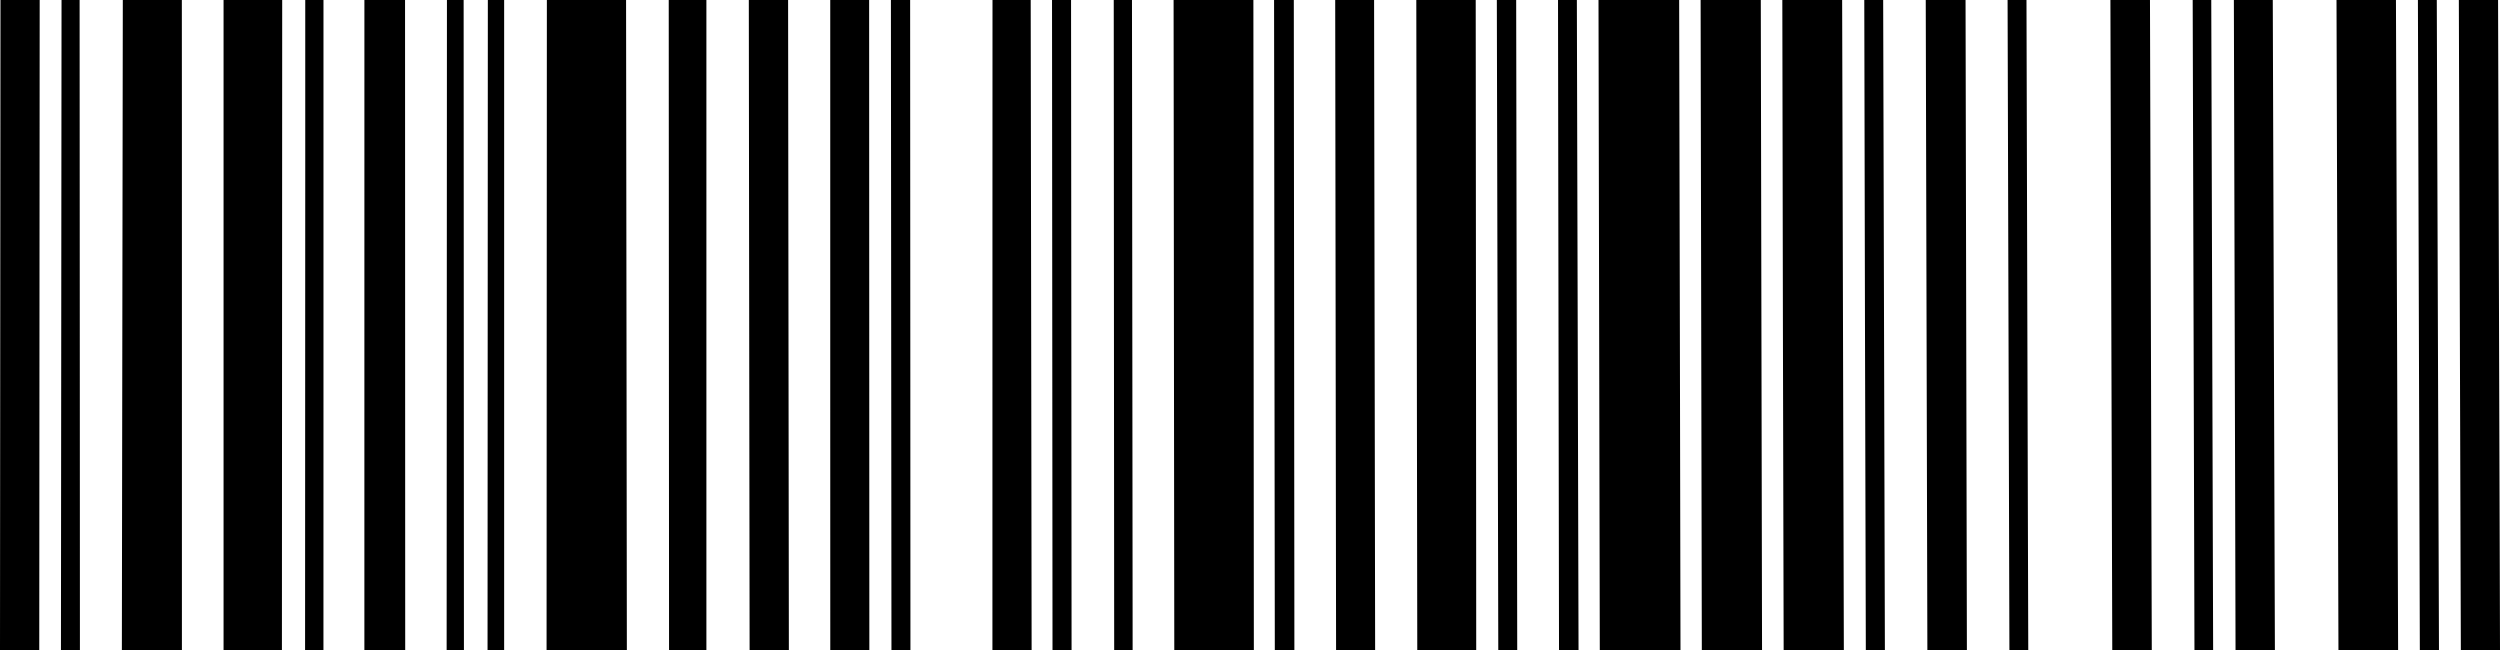 <svg id="BP" width="500" height="130" viewBox="0 0 500 130" version="1.1" xml:space="preserve" xmlns:xlink="http://www.w3.org/1999/xlink" xmlns="http://www.w3.org/2000/svg" xmlns:svg="http://www.w3.org/2000/svg">
	<path id="2480027384228" style="fill:#000000;stroke:#000000;stroke-width:0" d="M 0.096,0 C 0.056,41.681 0.023,86.763 0,130 H 500 C 499.871,88.376 499.735,42.583 499.613,0 Z M 7.937,0 h 4.371 c -0.048,41.744 -0.089,86.812 -0.119,130 H 7.852 C 7.886,86.822 7.915,41.74 7.937,0 Z m 7.986,0 h 8.639 c -0.074,41.792 -0.139,86.864 -0.189,130 h -8.39 c -0.004,-16.712 -0.012,-33.988 -0.02,-51.641 z m 20.445,0 h 8.344 c -0.012,41.72 -0.011,86.793 0,130 h -8.33 c 0.013,-33.684 0.013,-69.815 -0.004,-105.298 z m 20.072,0 h 4.61 v 32.019 c 0,33.352 -0.014,66.765 -0.034,97.981 h -4.633 l 0.021,-48.227 z m 8.256,0 h 8.184 c -0.004,23.97 -0.004,51.258 -0.004,82.33 V 130 h -8.187 c 0.004,-16.123 0.006,-32.778 0.006,-49.804 z m 16.314,0 h 8.377 L 89.35,80.798 89.328,130 h -8.287 c 0,-43.05 -0.009,-88.165 -0.032,-130 z m 11.717,0 h 4.841 L 97.531,80.916 97.509,130 h -4.724 l -0.022,-49.202 z m 8.102,0 h 8.544 l -0.037,70.554 c -0.011,20.37 -0.019,40.289 -0.023,59.446 h -8.484 V 80.31 Z m 24.385,0 h 8.532 c 0.015,41.925 0.036,86.965 0.063,130 h -8.44 c -0.017,-17.114 -0.037,-34.829 -0.059,-52.948 z m 16.065,0 h 8.483 l 0.093,78.595 c 0.021,17.582 0.043,34.778 0.066,51.405 h -8.642 V 80.31 Z m 16.341,0 h 8.429 v 78.031 c 0,17.784 0.005,35.171 0.007,51.969 h -8.284 c -0.016,-15.215 -0.035,-31.531 -0.056,-49.023 C 157.683,52.735 157.65,25.492 157.62,0 Z m 16.207,0 h 4.355 c 0.051,39.955 0.09,86.18 0.109,130 h -4.422 c -0.012,-30.899 -0.023,-63.941 -0.033,-97.006 z m 8.2,0 h 16.473 l -0.01,42.262 c -0.008,30.046 -0.01,59.753 -0.005,87.738 h -16.398 c -0.006,-17.483 -0.013,-35.604 -0.022,-54.141 z m 24.113,0 h 4.264 c 0.023,41.946 0.057,87.029 0.097,130 h -4.177 l -0.066,-50.178 C 206.22,50.86 206.181,24.233 206.14,0 Z m 8.071,0 h 8.537 l 0.05,77.383 c 0.011,18.012 0.024,35.615 0.038,52.617 H 214.314 L 214.28,80.31 C 214.261,51.196 214.238,24.397 214.211,0 Z m 12.184,0 h 8.323 l 0.078,76.335 c 0.019,18.378 0.039,36.335 0.061,53.665 h -8.332 l -0.005,-7.74 C 226.491,79.881 226.447,37.691 226.395,0 Z m 24.281,0 h 4.137 l 0.075,67.14 c 0.025,22.851 0.05,43.749 0.073,62.86 h -4.192 c -0.022,-46.447 -0.054,-90.524 -0.092,-130 z m 8.086,0 h 8.278 l 0.099,75.893 c 0.025,19.137 0.05,37.17 0.075,54.107 h -8.34 l -0.007,-11.642 C 258.843,77.26 258.806,36.564 258.762,0 Z m 16.057,0 h 8.441 c 0.054,44.705 0.121,89.001 0.194,130 h -8.428 C 274.964,96.861 274.905,61.117 274.856,25.678 274.844,16.986 274.832,8.416 274.819,0 Z m 20.324,0 h 4.223 c 0.077,41 0.179,86.326 0.29,130 h -4.414 l -0.01,-20.422 C 295.211,71.386 295.18,33.975 295.143,0 Z m 8.095,0 h 8.364 l 0.056,39.115 c 0.048,33.517 0.095,63.742 0.143,90.885 h -8.358 C 303.391,87.511 303.319,42.336 303.237,0 Z m 12.135,0 h 4.326 c 0.06,38.714 0.147,82.482 0.258,130 h -4.251 C 315.609,87.051 315.493,41.995 315.372,0 Z m 20.459,0 h 4.29 c 0.069,46.129 0.15,90.065 0.239,130 h -4.266 c -0.029,-15.477 -0.06,-32.061 -0.095,-49.819 C 335.944,52.264 335.888,25.293 335.832,0 Z m 16.324,0 h 4.307 c 0.067,43.547 0.16,88.158 0.265,130 h -4.323 c -0.091,-42.033 -0.181,-88.208 -0.249,-130 z m 16.275,0 h 4.423 c 0.079,41.847 0.188,86.93 0.308,130 h -4.396 C 368.641,84.88 368.524,39.048 368.43,0 Z m 8.205,0 h 8.511 c 0.087,41.6 0.2,86.751 0.325,130 h -8.498 C 376.848,85.244 376.73,39.619 376.635,0 Z m 16.472,0 h 8.407 c 0.138,50.477 0.258,93.449 0.365,130 h -8.505 c -0.073,-42.626 -0.167,-88.041 -0.267,-130 z m 12.19,0 h 16.782 c 0.033,12.139 0.069,24.923 0.107,38.36 0.1,34.458 0.187,64.843 0.265,91.64 h -16.8 c -0.027,-9.325 -0.057,-19.072 -0.087,-29.256 C 405.467,67.956 405.373,32.636 405.297,0 Z m 24.698,0 h 8.54 c 0.097,42.013 0.22,87.052 0.354,130 h -8.536 C 430.29,106.301 430.223,81.379 430.154,55.921 430.099,35.905 430.046,17.28 429.995,0 Z m 12.258,0 h 4.518 c 0.117,43.244 0.24,90.54 0.33,128.114 0,0.63 0.005,1.26 0.005,1.886 h -4.481 C 442.489,87.197 442.355,40.524 442.253,0 Z m 12.302,0 h 12.744 c 0.119,41.53 0.258,88.334 0.388,130 H 454.978 C 454.836,86.647 454.686,40.43 454.555,0 Z m 24.636,0 h 4.388 c 0.112,41.504 0.247,87.074 0.385,130 h -4.345 C 479.508,92.365 479.365,49.132 479.191,0 Z m 8.168,0 h 4.406 c 0.109,39.831 0.244,83.966 0.4,130 h -4.374 C 487.677,92.819 487.534,49.704 487.358,0 Z" />
</svg>